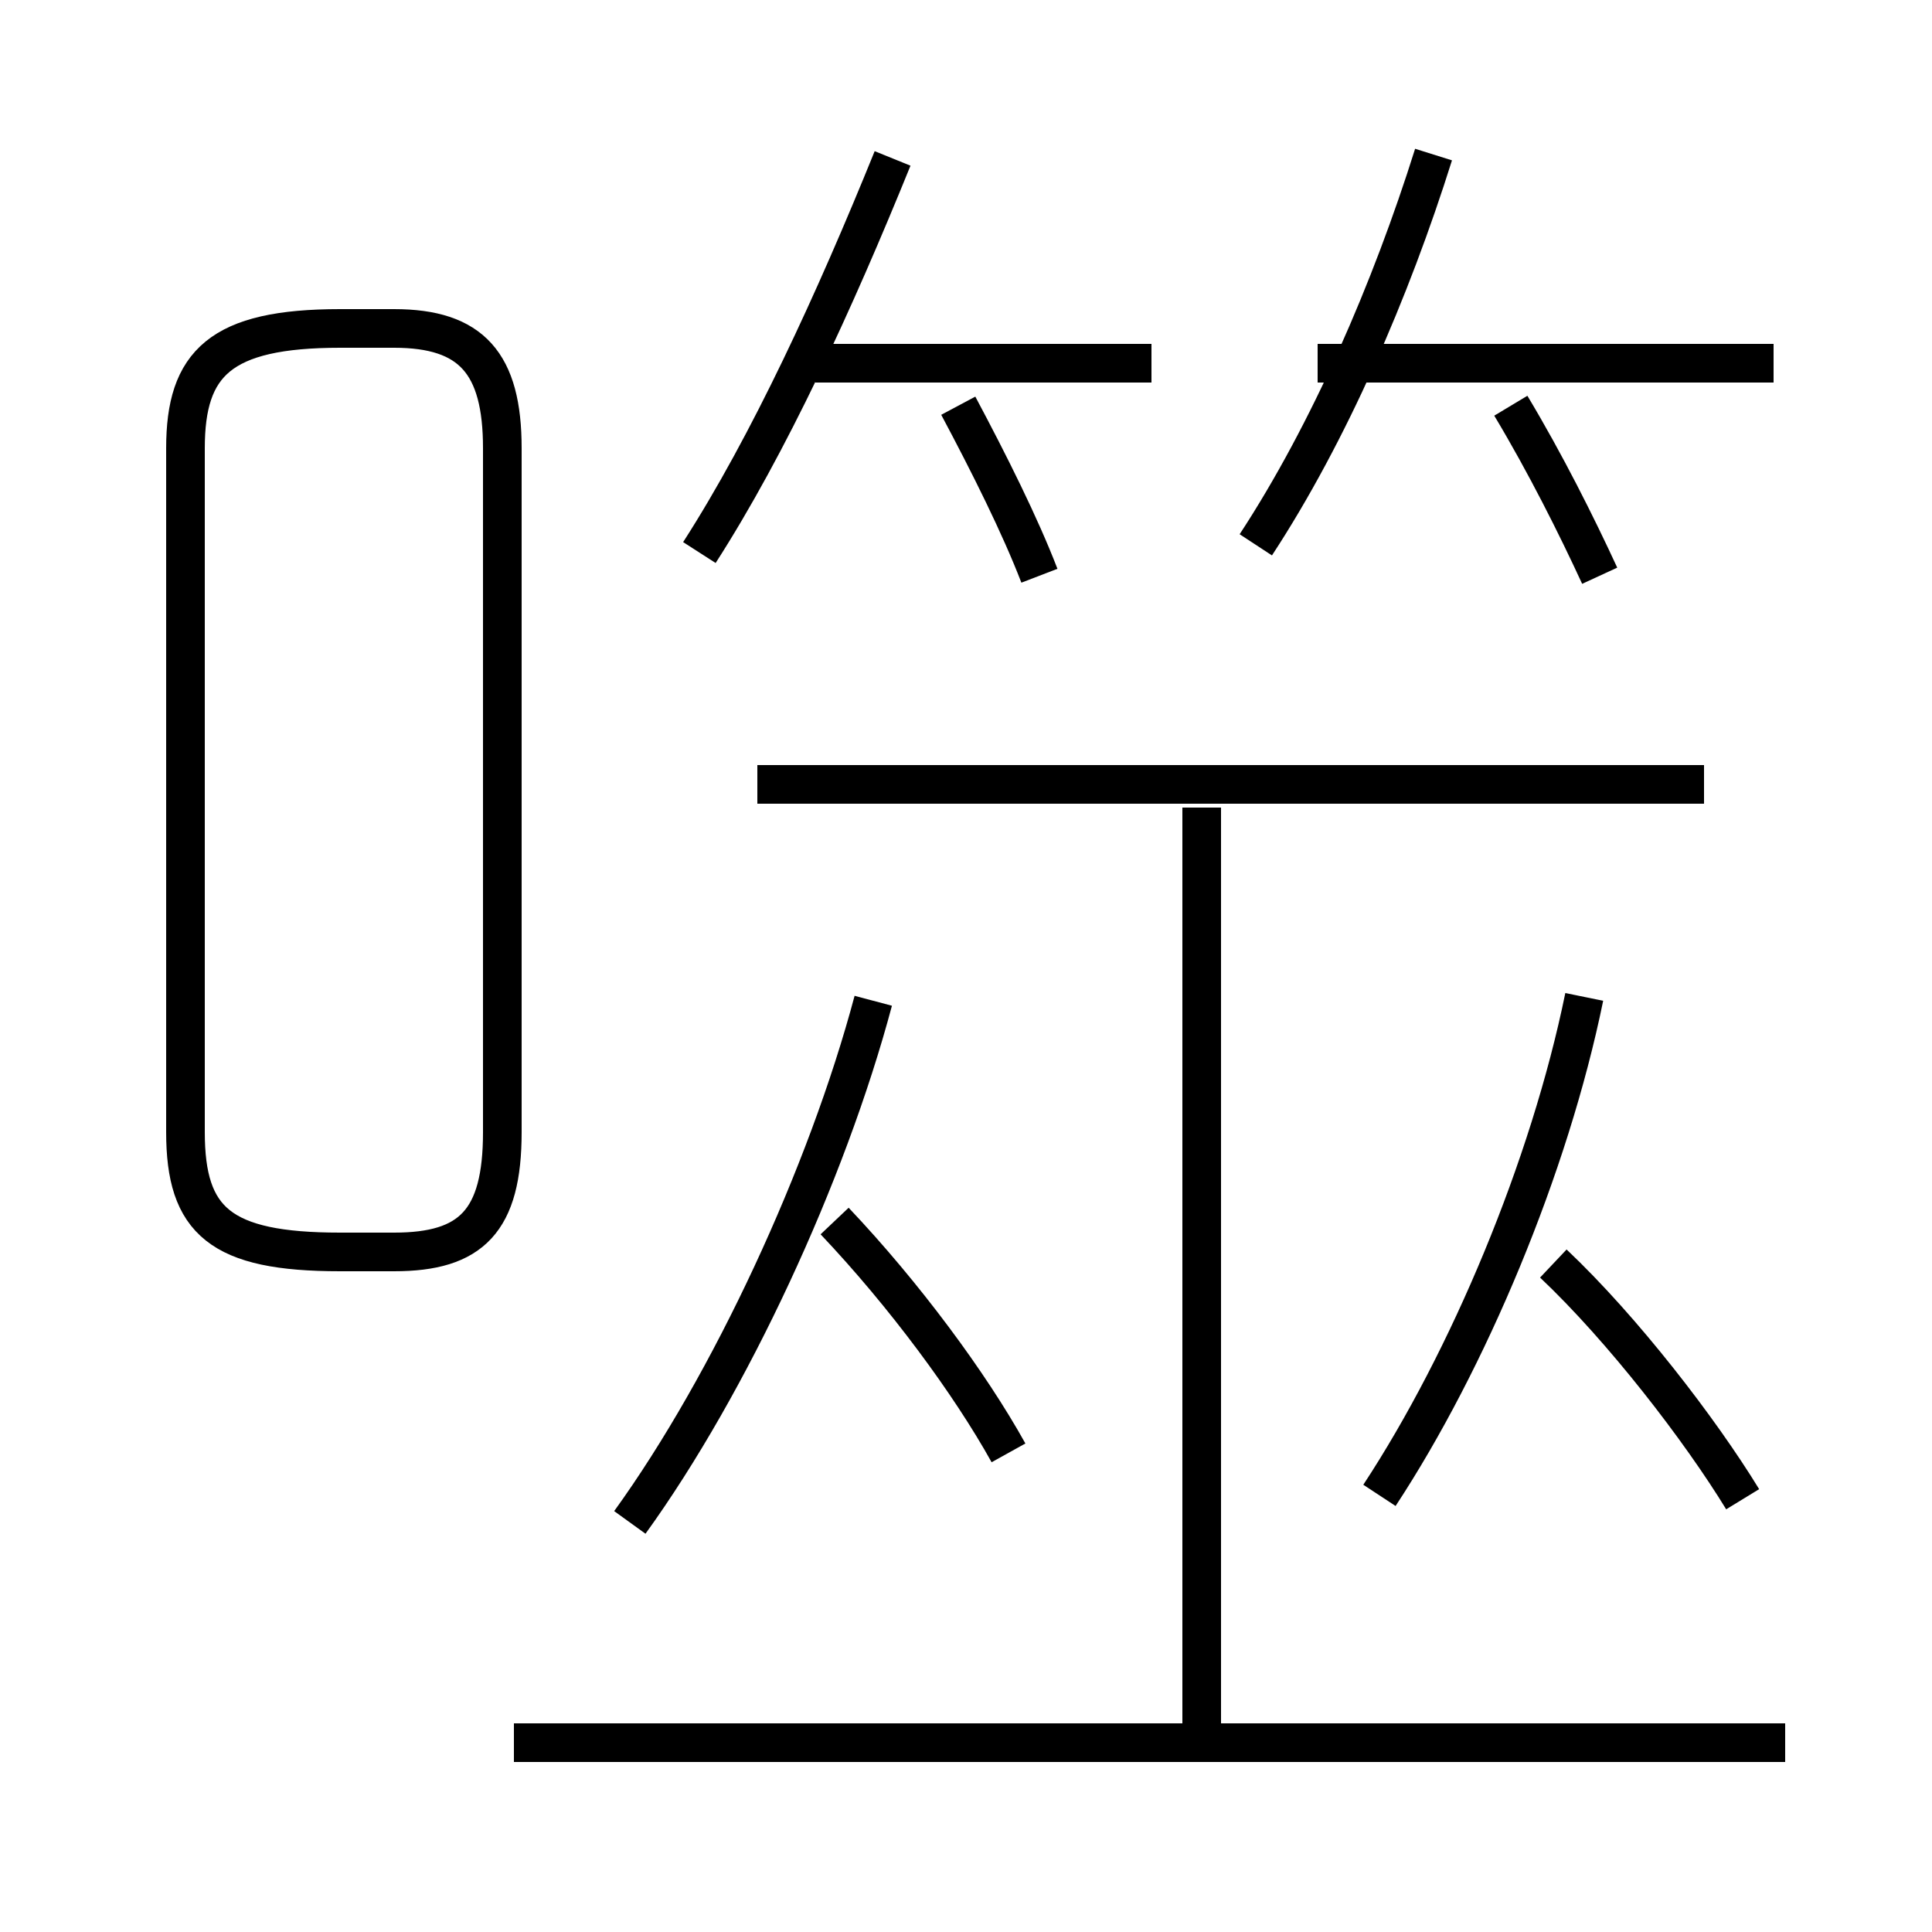 <?xml version='1.0' encoding='utf8'?>
<svg viewBox="0.0 -6.0 50.0 50.0" version="1.1" xmlns="http://www.w3.org/2000/svg">
<rect x="0.0" y="-6.0" width="50.0" height="50.0" fill="#808080" stroke="none"/>
<rect x="-1000" y="-1000" width="2000" height="2000" stroke="white" fill="white"/>
<g style="fill:white;stroke:#000000;  stroke-width:1">
<path d="M 8.8 -11.6 L 10.2 -11.6 C 12.2 -11.6 13.0 -12.4 13.0 -14.7 L 13.0 -32.4 C 13.0 -34.6 12.2 -35.5 10.2 -35.5 L 8.8 -35.5 C 5.7 -35.5 4.8 -34.6 4.8 -32.4 L 4.8 -14.7 C 4.8 -12.4 5.7 -11.6 8.8 -11.6 Z M 46.2 1.1 L 13.3 1.1 M 16.3 -4.6 C 18.9 -8.2 21.4 -13.6 22.6 -18.1 M 26.1 -6.4 C 25.1 -8.2 23.4 -10.5 21.6 -12.4 M 31.1 1.1 L 31.1 -23.1 M 45.1 -5.2 C 44.0 -7.0 42.0 -9.6 40.2 -11.3 M 35.7 -5.3 C 38.0 -8.8 40.1 -13.8 41.0 -18.2 M 44.1 -23.7 L 19.6 -23.7 M 18.1 -29.7 C 19.9 -32.5 21.6 -36.2 23.1 -39.9 M 26.9 -29.1 C 26.4 -30.4 25.6 -32.0 24.8 -33.5 M 29.8 -34.6 L 21.1 -34.6 M 32.5 -29.9 C 34.4 -32.8 36.0 -36.5 37.1 -40.0 M 41.4 -29.1 C 40.8 -30.4 40.0 -32.0 39.1 -33.5 M 45.9 -34.6 L 34.1 -34.6" transform="translate(0.0 38.0)" />
</g>
</svg>